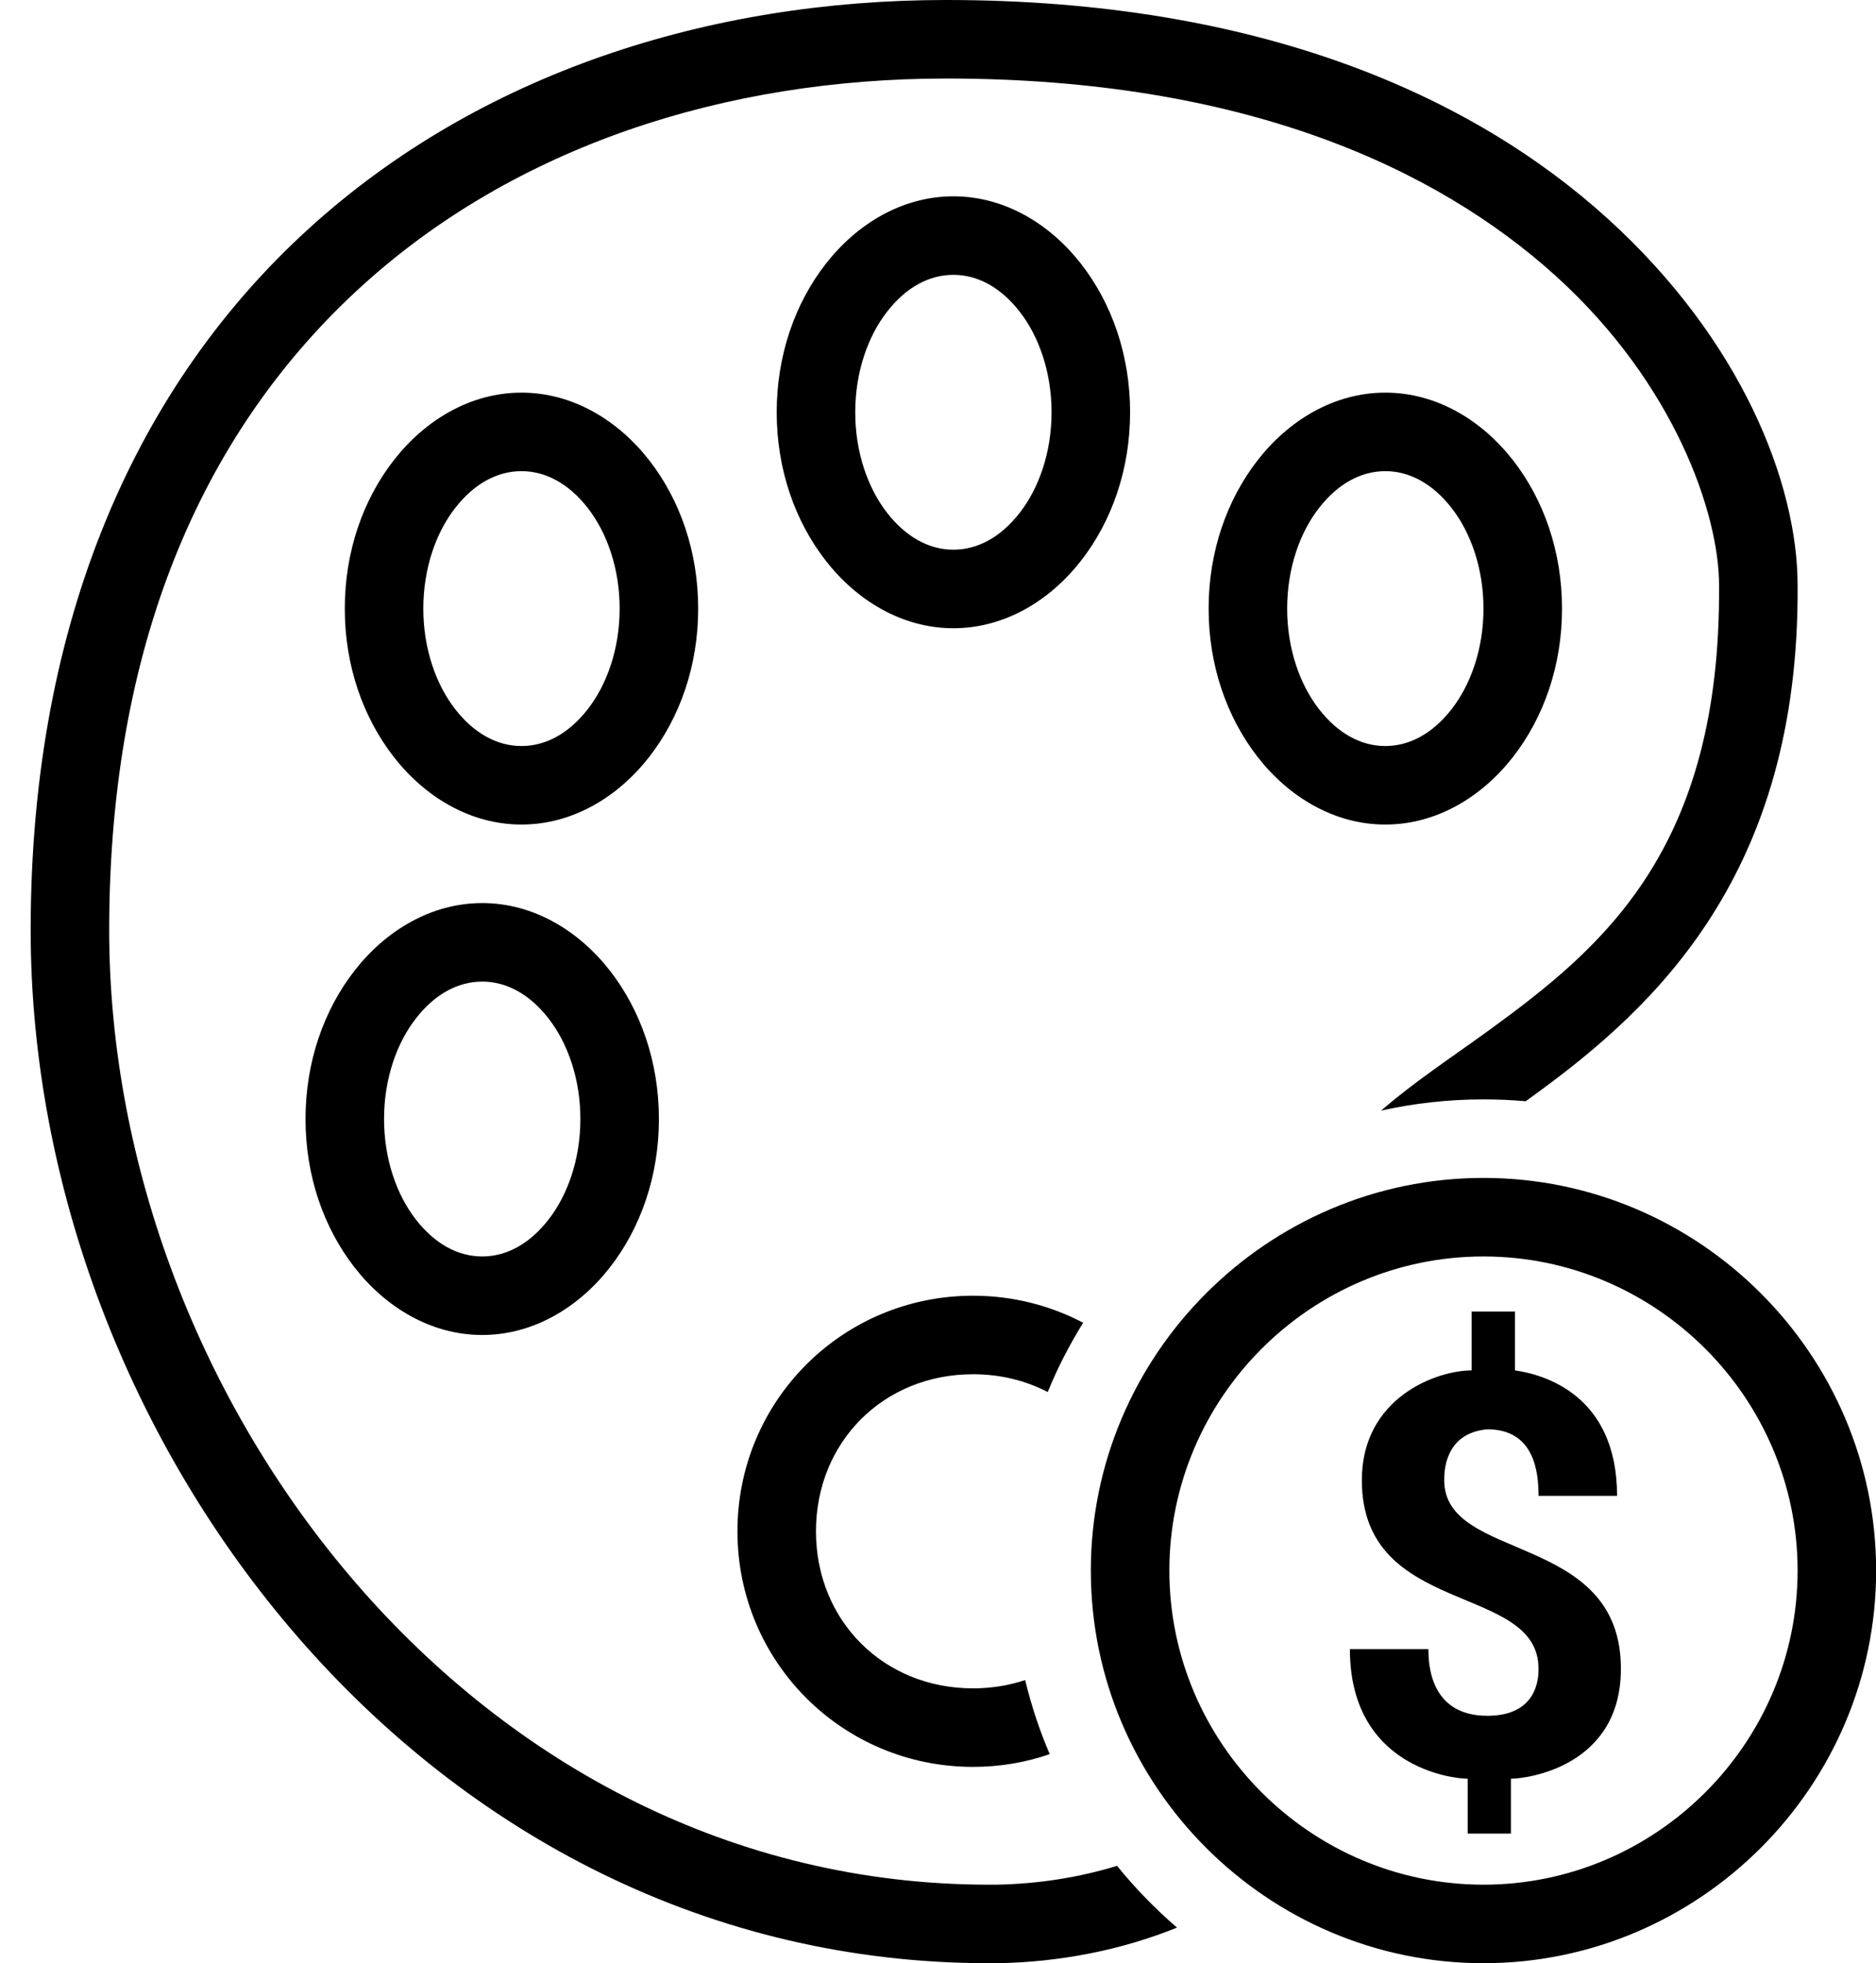<svg width="43" height="45" viewBox="0 0 43 45" fill="none" xmlns="http://www.w3.org/2000/svg">
<path d="M21.684 0C16.235 0 10.983 1.691 7.088 5.231C3.192 8.771 0.703 14.14 0.703 21.319C0.703 33.033 9.777 45 22.669 45H22.866C24.3 44.975 25.696 44.701 26.979 44.184C26.48 43.755 26.019 43.281 25.604 42.768C24.732 43.035 23.801 43.182 22.837 43.2H22.669C10.898 43.2 2.503 32.101 2.503 21.319C2.503 14.548 4.788 9.742 8.297 6.553C11.806 3.364 16.604 1.8 21.684 1.8C28.522 1.8 32.934 3.857 35.663 6.328C38.391 8.8 39.403 11.784 39.403 13.416C39.445 19.473 36.738 21.72 34.116 23.625C33.258 24.247 32.4 24.81 31.658 25.457C32.414 25.288 33.198 25.2 34.003 25.2C34.33 25.2 34.65 25.214 34.97 25.242C35.04 25.193 35.114 25.14 35.184 25.087C37.916 23.101 41.249 20.046 41.203 13.416C41.203 11.088 39.923 7.798 36.844 5.006C33.764 2.215 28.888 0 21.684 0ZM21.853 4.5C20.672 4.5 19.635 5.14 18.928 6.047C18.221 6.954 17.803 8.142 17.803 9.45C17.803 10.758 18.221 11.946 18.928 12.853C19.635 13.76 20.672 14.4 21.853 14.4C23.034 14.4 24.072 13.76 24.778 12.853C25.485 11.946 25.903 10.758 25.903 9.45C25.903 8.142 25.485 6.954 24.778 6.047C24.072 5.14 23.034 4.5 21.853 4.5ZM21.853 6.3C22.409 6.3 22.936 6.585 23.372 7.144C23.808 7.703 24.103 8.522 24.103 9.45C24.103 10.378 23.808 11.197 23.372 11.756C22.936 12.315 22.409 12.6 21.853 12.6C21.298 12.6 20.767 12.312 20.334 11.756C19.898 11.197 19.603 10.378 19.603 9.45C19.603 8.522 19.898 7.699 20.334 7.144C20.767 6.585 21.298 6.3 21.853 6.3ZM11.953 9C10.772 9 9.735 9.64 9.028 10.547C8.321 11.454 7.903 12.642 7.903 13.95C7.903 15.258 8.321 16.446 9.028 17.353C9.735 18.26 10.772 18.9 11.953 18.9C13.134 18.9 14.171 18.26 14.878 17.353C15.585 16.446 16.003 15.258 16.003 13.95C16.003 12.642 15.585 11.454 14.878 10.547C14.171 9.64 13.134 9 11.953 9ZM31.753 9C30.572 9 29.535 9.64 28.828 10.547C28.122 11.454 27.703 12.642 27.703 13.95C27.703 15.258 28.122 16.446 28.828 17.353C29.535 18.26 30.572 18.9 31.753 18.9C32.934 18.9 33.971 18.26 34.678 17.353C35.385 16.446 35.803 15.258 35.803 13.95C35.803 12.642 35.385 11.454 34.678 10.547C33.971 9.64 32.934 9 31.753 9ZM11.953 10.8C12.509 10.8 13.04 11.088 13.472 11.644C13.908 12.203 14.203 13.022 14.203 13.95C14.203 14.878 13.908 15.697 13.472 16.256C13.036 16.815 12.509 17.1 11.953 17.1C11.398 17.1 10.87 16.815 10.434 16.256C9.998 15.697 9.703 14.878 9.703 13.95C9.703 13.022 9.998 12.199 10.434 11.644C10.867 11.085 11.398 10.8 11.953 10.8ZM31.753 10.8C32.309 10.8 32.84 11.088 33.272 11.644C33.708 12.203 34.003 13.022 34.003 13.95C34.003 14.878 33.708 15.697 33.272 16.256C32.836 16.815 32.309 17.1 31.753 17.1C31.198 17.1 30.67 16.815 30.234 16.256C29.798 15.697 29.503 14.878 29.503 13.95C29.503 13.022 29.798 12.199 30.234 11.644C30.667 11.085 31.198 10.8 31.753 10.8ZM11.053 20.7C9.872 20.7 8.835 21.34 8.128 22.247C7.421 23.154 7.003 24.342 7.003 25.65C7.003 26.958 7.421 28.146 8.128 29.053C8.835 29.96 9.872 30.6 11.053 30.6C12.234 30.6 13.271 29.96 13.978 29.053C14.685 28.146 15.103 26.958 15.103 25.65C15.103 24.342 14.685 23.154 13.978 22.247C13.271 21.34 12.234 20.7 11.053 20.7ZM11.053 22.5C11.609 22.5 12.136 22.785 12.572 23.344C13.008 23.903 13.303 24.722 13.303 25.65C13.303 26.578 13.008 27.397 12.572 27.956C12.136 28.515 11.609 28.8 11.053 28.8C10.498 28.8 9.97 28.515 9.534 27.956C9.098 27.397 8.803 26.578 8.803 25.65C8.803 24.722 9.098 23.899 9.534 23.344C9.967 22.785 10.498 22.5 11.053 22.5ZM34.003 27C29.053 27 25.003 31.05 25.003 36C25.003 40.95 29.053 45 34.003 45C38.953 45 43.003 40.95 43.003 36C43.003 31.05 38.953 27 34.003 27ZM34.003 28.8C37.962 28.8 41.203 32.041 41.203 36C41.203 39.959 37.962 43.2 34.003 43.2C30.044 43.2 26.803 39.959 26.803 36C26.803 32.041 30.044 28.8 34.003 28.8ZM22.303 29.7C19.311 29.7 16.903 32.108 16.903 35.1C16.903 38.092 19.311 40.5 22.303 40.5C22.918 40.5 23.512 40.398 24.061 40.208C23.829 39.667 23.639 39.097 23.498 38.51C23.129 38.633 22.725 38.7 22.303 38.7C20.253 38.7 18.703 37.15 18.703 35.1C18.703 33.05 20.253 31.5 22.303 31.5C22.929 31.5 23.509 31.644 24.015 31.908C24.24 31.352 24.515 30.825 24.827 30.319C24.075 29.925 23.217 29.7 22.303 29.7ZM33.732 30.062V31.412C32.924 31.412 31.215 32.038 31.215 33.929C31.215 37.079 35.265 36.271 35.265 38.25C35.265 38.429 35.262 39.329 34.091 39.329C32.741 39.329 32.741 38.071 32.741 37.8H30.941C30.941 40.5 33.282 40.771 33.641 40.771V42.029H34.632V40.771C34.991 40.771 37.153 40.5 37.153 38.25C37.153 35.1 33.103 35.821 33.103 33.929C33.103 33.75 33.103 32.85 34.091 32.762C35.174 32.762 35.265 33.75 35.265 34.288H37.065C37.065 31.95 35.353 31.5 34.724 31.412V30.062H33.732Z" fill="black"/>
</svg>
